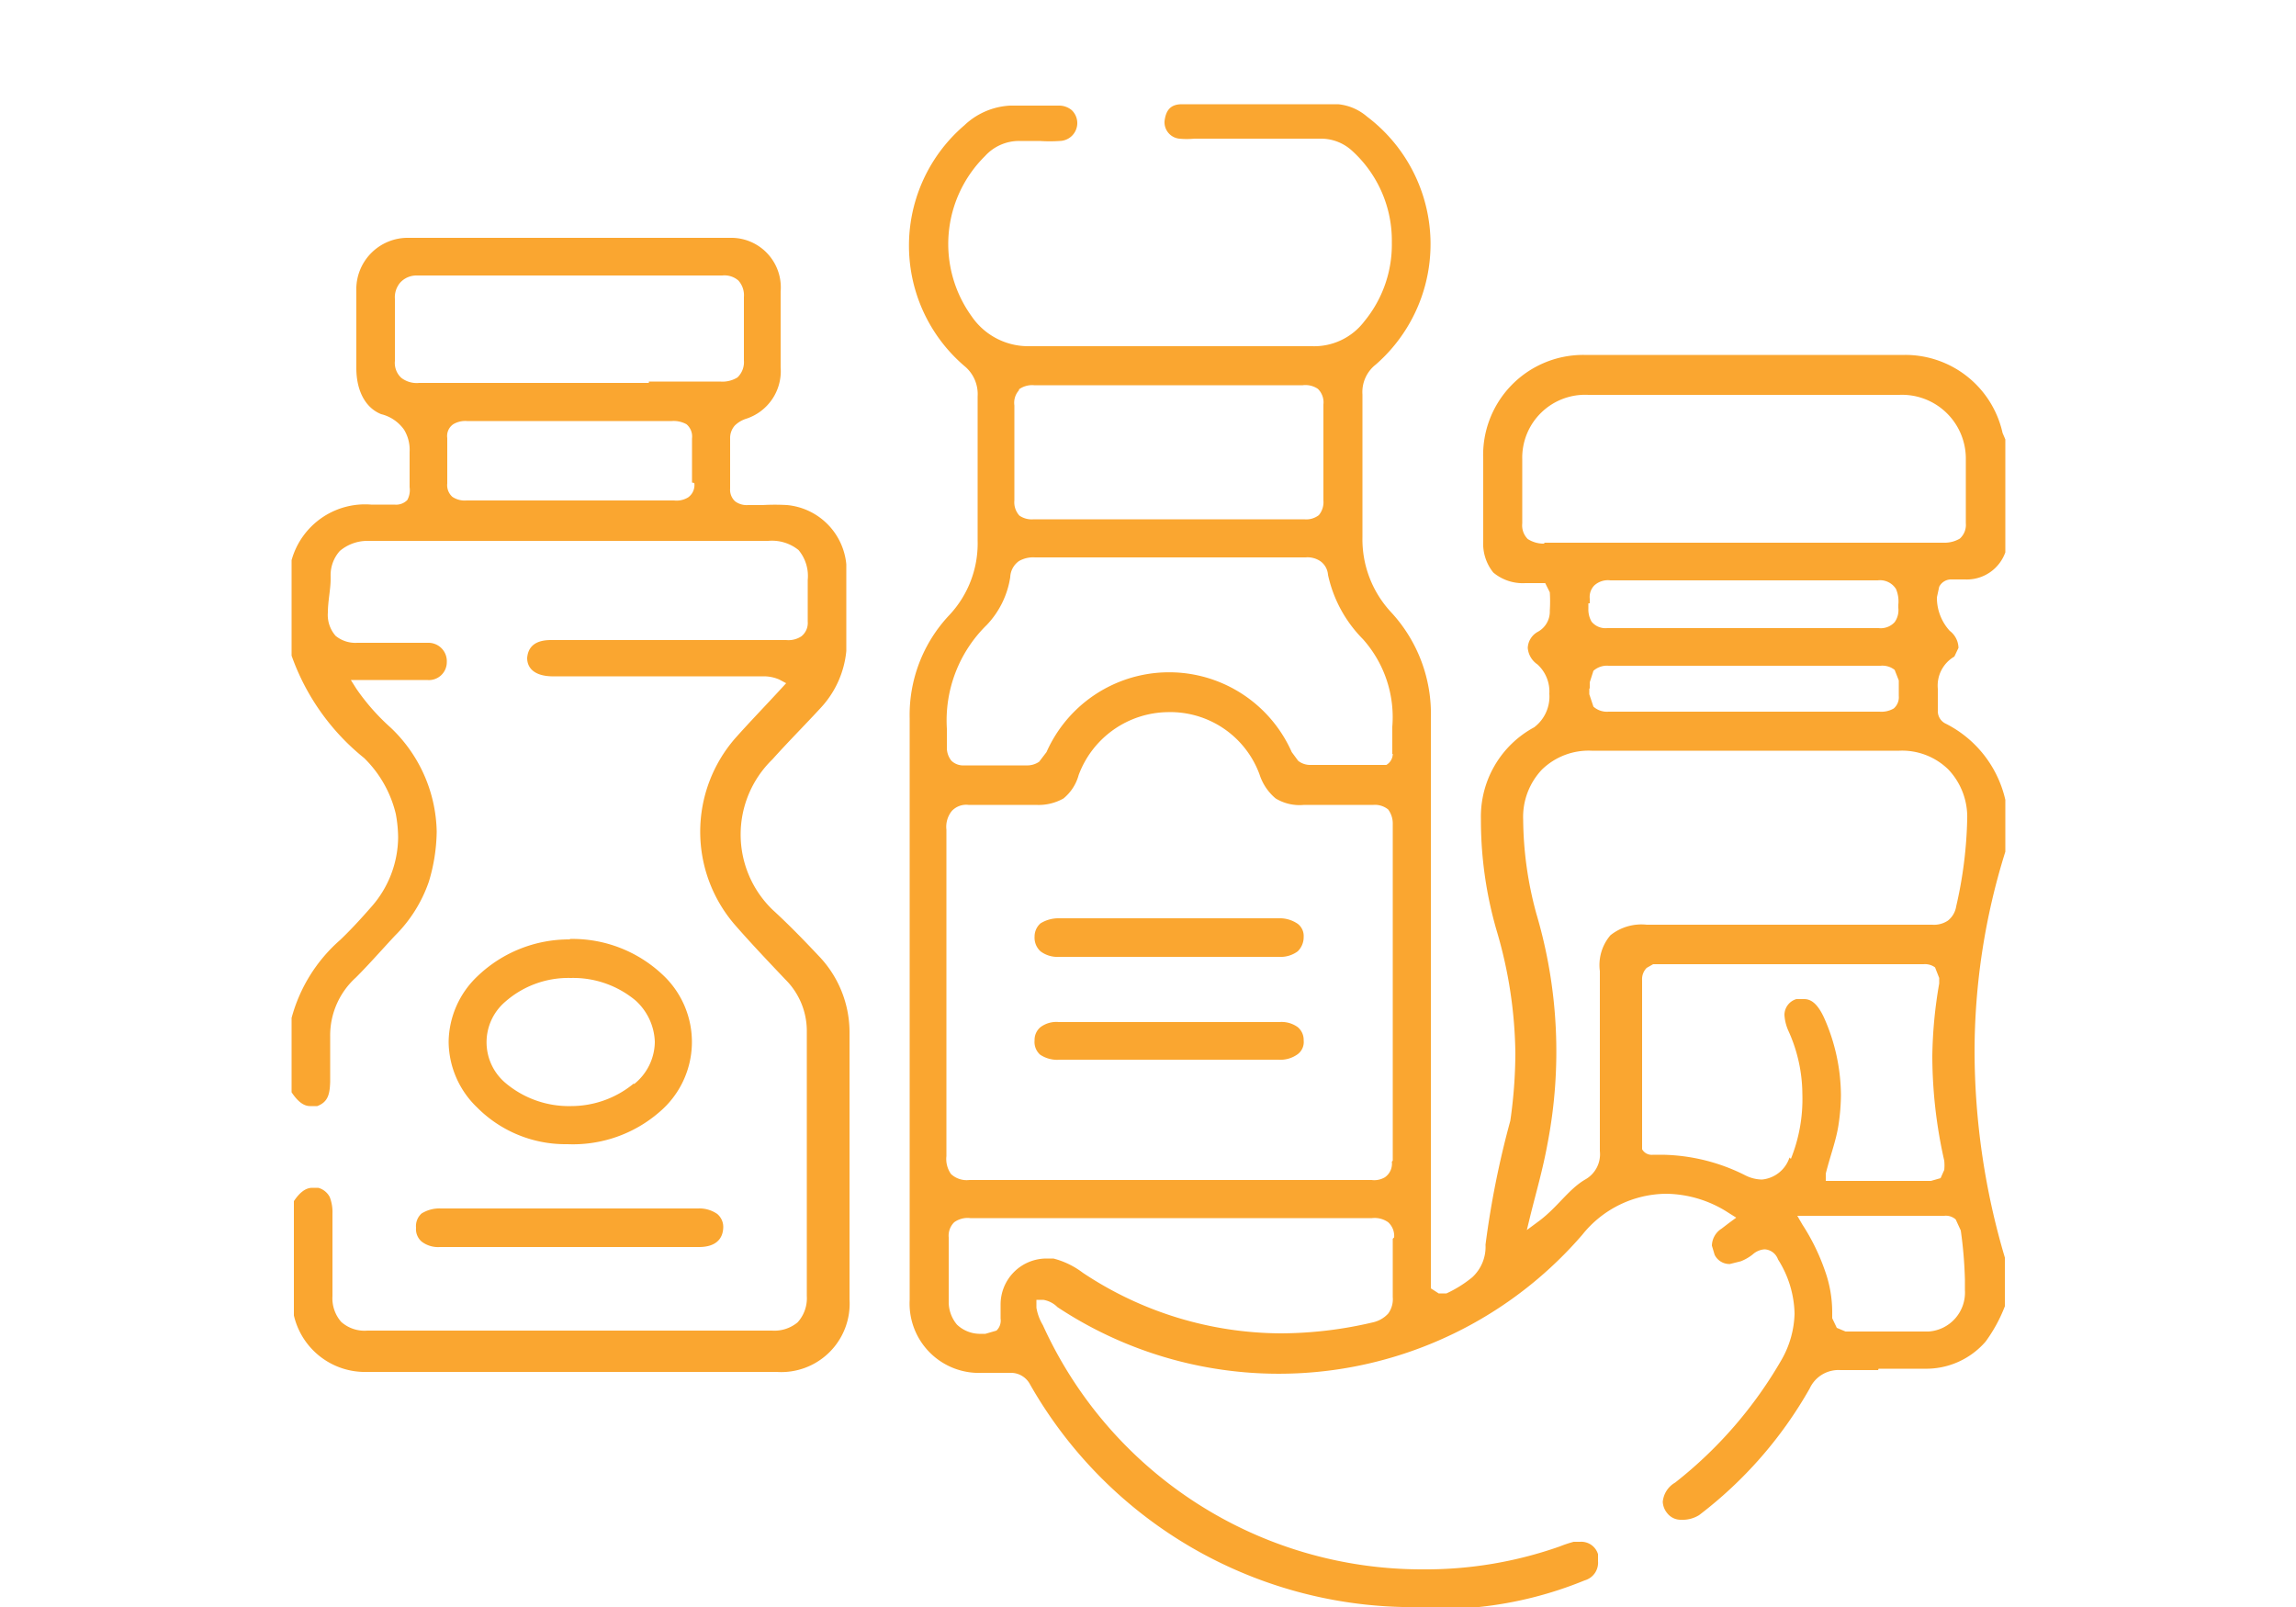 <svg id="Layer_1" data-name="Layer 1" xmlns="http://www.w3.org/2000/svg" viewBox="0 0 50 35"><defs><style>.cls-1{fill:#faa630;}</style></defs><path class="cls-1" d="M9.18,26.43a.37.37,0,0,0-.12.31.36.36,0,0,0,.12.3.59.59,0,0,0,.4.12h5.64c.36,0,.52-.17.53-.42a.37.37,0,0,0-.13-.3.68.68,0,0,0-.42-.12H9.6v0a.73.73,0,0,0-.42.11"/><path class="cls-1" d="M12.4,20.46a2.88,2.88,0,0,0-2,.8,2,2,0,0,0-.63,1.43,2,2,0,0,0,.62,1.43,2.71,2.71,0,0,0,1.91.8h.06a2.87,2.87,0,0,0,2-.7,2,2,0,0,0,.06-3,2.86,2.86,0,0,0-2-.77m1.38,3.15a2.14,2.14,0,0,1-1.36.49h0A2.14,2.14,0,0,1,11,23.58a1.16,1.16,0,0,1,0-1.76,2.08,2.08,0,0,1,1.43-.52,2.12,2.12,0,0,1,1.41.49,1.27,1.27,0,0,1,.42.9,1.19,1.19,0,0,1-.45.92"/><path class="cls-1" d="M40.91,29.81h1a1.71,1.71,0,0,0,1.33-.59,3.32,3.32,0,0,0,.42-.77V27.39A15.87,15.87,0,0,1,43,22.9a14.6,14.6,0,0,1,.67-4.35V17.42a2.47,2.47,0,0,0-1.3-1.66.3.3,0,0,1-.17-.28V15a.73.73,0,0,1,.36-.7l.09-.19a.48.48,0,0,0-.19-.37,1.07,1.07,0,0,1-.28-.73l.05-.23h0a.29.29,0,0,1,.27-.16l.14,0h.15a.89.89,0,0,0,.88-.59V9.57l-.06-.14h0a2.17,2.17,0,0,0-2.12-1.7l-3.63,0c-1.13,0-2.25,0-3.37,0A2.18,2.18,0,0,0,32.3,10v1.79a1,1,0,0,0,.22.68,1,1,0,0,0,.7.23c.06,0,.15,0,.25,0l.18,0,.1.2a3.09,3.09,0,0,1,0,.4.5.5,0,0,1-.26.46.42.42,0,0,0-.22.35.48.48,0,0,0,.21.36.8.8,0,0,1,.26.64.84.84,0,0,1-.33.73,2.21,2.21,0,0,0-1.16,2h0v.06a8.63,8.63,0,0,0,.34,2.36A9.75,9.75,0,0,1,33,22.94a10.5,10.5,0,0,1-.11,1.47,19.84,19.84,0,0,0-.54,2.7.9.9,0,0,1-.29.71,2.6,2.6,0,0,1-.56.35h0l-.17,0-.17-.11,0-.17V21.33c0-1.89,0-3.79,0-5.68a3.26,3.26,0,0,0-.87-2.32,2.33,2.33,0,0,1-.62-1.62c0-.53,0-1.06,0-1.59s0-1,0-1.53a.76.76,0,0,1,.29-.65,3.48,3.48,0,0,0-.19-5.4,1.13,1.13,0,0,0-.63-.27h-3.4c-.24,0-.35.12-.38.37h0v0a.36.36,0,0,0,.32.38,1.72,1.72,0,0,0,.33,0h2.76a1,1,0,0,1,.67.26,2.64,2.64,0,0,1,.87,2A2.63,2.63,0,0,1,29.71,7a1.37,1.37,0,0,1-1.14.54H25.41c-1,0-2,0-3,0h0a1.49,1.49,0,0,1-1.25-.65,2.69,2.69,0,0,1,.29-3.49,1,1,0,0,1,.75-.33h.44a3.24,3.24,0,0,0,.44,0,.39.39,0,0,0,.38-.39v0a.39.39,0,0,0-.12-.28.43.43,0,0,0-.29-.1H22a1.56,1.56,0,0,0-1,.43,3.45,3.45,0,0,0,0,5.24.79.79,0,0,1,.29.66c0,.56,0,1.13,0,1.69s0,1,0,1.46a2.28,2.28,0,0,1-.62,1.62,3.17,3.17,0,0,0-.86,2.25v0h0c0,.74,0,1.47,0,2.2v3.05c0,1.41,0,2.82,0,4.23,0,1.06,0,2.12,0,3.18a1.51,1.51,0,0,0,1.58,1.59H22a.47.47,0,0,1,.43.25A9.59,9.59,0,0,0,31,35c.39,0,.8,0,1.21,0a8.36,8.36,0,0,0,2.3-.58A.4.4,0,0,0,34.8,34l0-.15a.38.38,0,0,0-.39-.27l-.14,0a2.63,2.63,0,0,0-.3.1,8.78,8.78,0,0,1-3,.5,9.06,9.06,0,0,1-8.26-5.32,1.08,1.08,0,0,1-.14-.38l0-.11,0-.06.06,0h.09a.57.57,0,0,1,.31.16,8.73,8.73,0,0,0,11.43-1.58A2.36,2.36,0,0,1,36.29,26a2.54,2.54,0,0,1,1.36.42l.16.1-.15.11-.17.13h0a.45.45,0,0,0-.21.37l.06.2a.36.36,0,0,0,.33.2l.24-.06a1,1,0,0,0,.26-.15.43.43,0,0,1,.26-.11.33.33,0,0,1,.29.22,2.29,2.29,0,0,1,.36,1.18,2.13,2.13,0,0,1-.28,1,9.3,9.3,0,0,1-2.32,2.68.54.54,0,0,0-.27.42.42.42,0,0,0,.1.25.37.37,0,0,0,.29.14A.69.69,0,0,0,37,33a9.1,9.1,0,0,0,2.41-2.76.69.69,0,0,1,.67-.4h.82M22.19,8.48a.49.49,0,0,1,.33-.09h5.85a.48.48,0,0,1,.33.08.41.41,0,0,1,.12.34v0h0c0,.32,0,.64,0,1s0,.73,0,1.09a.44.44,0,0,1-.1.32.45.45,0,0,1-.32.09H22.51a.47.47,0,0,1-.31-.08.43.43,0,0,1-.11-.33c0-.36,0-.71,0-1.07s0-.67,0-1a.41.41,0,0,1,.1-.33m8.12,16.8a.36.36,0,0,1-.15.34.45.45,0,0,1-.29.06H21.11a.5.5,0,0,1-.4-.13.57.57,0,0,1-.1-.39c0-1.19,0-2.39,0-3.58s0-2.35,0-3.53a.55.55,0,0,1,.12-.41.43.43,0,0,1,.36-.13h.08l.61,0h.78a1.1,1.1,0,0,0,.6-.14,1,1,0,0,0,.33-.51,2.1,2.1,0,0,1,1.94-1.37,2.07,2.07,0,0,1,2,1.36,1.13,1.13,0,0,0,.35.52,1,1,0,0,0,.62.14h1.51a.46.46,0,0,1,.32.1.51.51,0,0,1,.1.32c0,1.22,0,2.44,0,3.66s0,2.45,0,3.67m0,1.7h0c0,.19,0,.38,0,.58s0,.46,0,.69h0a.53.53,0,0,1-.1.36.64.64,0,0,1-.33.19,8.82,8.82,0,0,1-2,.24,7.82,7.82,0,0,1-4.32-1.32,1.8,1.8,0,0,0-.64-.31h-.15a1,1,0,0,0-1,1v.16h0v.15a.3.3,0,0,1-.09.26l-.24.07h-.14a.73.73,0,0,1-.48-.2.77.77,0,0,1-.18-.49v-.88c0-.16,0-.31,0-.47v-.06a.41.41,0,0,1,.12-.33.5.5,0,0,1,.35-.09h8.75a.51.51,0,0,1,.35.09.4.4,0,0,1,.13.33Zm0-10.56a.28.28,0,0,1-.14.24l-.2,0H28.54a.42.42,0,0,1-.27-.09l-.14-.19a2.92,2.92,0,0,0-5.34,0l-.16.21a.46.46,0,0,1-.28.08H21a.37.37,0,0,1-.28-.1.45.45,0,0,1-.1-.27c0-.15,0-.29,0-.43a2.91,2.91,0,0,1,.87-2.26A1.93,1.93,0,0,0,22,12.57a.45.45,0,0,1,.19-.35.62.62,0,0,1,.35-.08h5.89a.5.5,0,0,1,.32.08.4.4,0,0,1,.17.3,2.84,2.84,0,0,0,.76,1.4,2.55,2.55,0,0,1,.64,1.91c0,.2,0,.4,0,.59m3.32-4.58a.64.64,0,0,1-.37-.1.42.42,0,0,1-.12-.34v-.06c0-.15,0-.3,0-.45V10a1.37,1.37,0,0,1,1.44-1.4h6.77A1.39,1.39,0,0,1,42.81,10h0v.15c0,.23,0,.47,0,.7s0,.33,0,.5h0v.05a.4.4,0,0,1-.13.33.65.65,0,0,1-.35.09H33.62m1,1.32h0v-.1a.36.36,0,0,1,.1-.29.44.44,0,0,1,.35-.11H38l2.89,0a.41.41,0,0,1,.4.19.69.69,0,0,1,.05.34h0v.07a.45.45,0,0,1-.08.31.41.41,0,0,1-.35.13H35a.39.39,0,0,1-.34-.14.53.53,0,0,1-.07-.28v-.12Zm0,1.85v-.13l.08-.25a.44.44,0,0,1,.33-.11h5.92a.43.43,0,0,1,.31.09l.09.23v.23h0v.11a.32.32,0,0,1-.11.27.53.53,0,0,1-.31.07H36.34l-1.31,0a.44.44,0,0,1-.33-.11l-.09-.27V15Zm.22,10.08a.63.63,0,0,1-.32.62c-.36.21-.6.6-1,.9l-.27.2.08-.33c.13-.52.27-1,.37-1.55a10.57,10.57,0,0,0-.24-5,7.94,7.94,0,0,1-.29-2.06,1.5,1.5,0,0,1,.41-1.09,1.46,1.46,0,0,1,1.08-.41h6.7a1.44,1.44,0,0,1,1.07.41,1.5,1.5,0,0,1,.41,1.07,9.24,9.24,0,0,1-.24,1.91.49.49,0,0,1-.18.31.54.54,0,0,1-.34.09H35.86a1.08,1.08,0,0,0-.79.23,1,1,0,0,0-.23.78v3.91m4.13.15a.7.7,0,0,1-.6.48.83.83,0,0,1-.36-.09,4.14,4.14,0,0,0-1.81-.45H36a.24.24,0,0,1-.24-.12l0-.21V21.35a.35.35,0,0,1,.1-.27L36,21h5.89a.37.37,0,0,1,.25.07l.09.23v.12A9.86,9.86,0,0,0,42.08,23a10.42,10.42,0,0,0,.26,2.28h0a1,1,0,0,1,0,.2l-.08.18-.21.06H39.76l0-.16c.1-.4.23-.73.28-1.08a4.46,4.46,0,0,0,.05-.63,4.19,4.19,0,0,0-.37-1.69c-.14-.3-.28-.4-.43-.4l-.17,0a.36.36,0,0,0-.26.35,1,1,0,0,0,.09.35,3.36,3.36,0,0,1,.3,1.37A3.48,3.48,0,0,1,39,25.24M40,28.92l-.1-.21V28.6a2.68,2.68,0,0,0-.16-.93,4.59,4.59,0,0,0-.49-1l-.11-.19h3.2a.32.32,0,0,1,.25.08l.11.24a9.26,9.26,0,0,1,.09,1.07v.23A.85.85,0,0,1,42,29H40.19Z"/><path class="cls-1" d="M22.66,20.11a.38.38,0,0,0-.13.29.4.4,0,0,0,.13.32.61.61,0,0,0,.4.12h4.79a.63.63,0,0,0,.41-.12.43.43,0,0,0,.13-.32.33.33,0,0,0-.13-.28.69.69,0,0,0-.41-.12H23.06v0a.74.74,0,0,0-.4.11"/><path class="cls-1" d="M28.39,22.66a.36.36,0,0,0-.13-.29.6.6,0,0,0-.4-.11h-4.8a.58.58,0,0,0-.4.11.36.36,0,0,0-.13.29.37.37,0,0,0,.12.31.67.67,0,0,0,.43.11h4.76a.64.64,0,0,0,.42-.12.33.33,0,0,0,.13-.3"/><path class="cls-1" d="M8,29.88h8.91a1.49,1.49,0,0,0,1.59-1.58V22.51a2.4,2.4,0,0,0-.68-1.7c-.32-.34-.64-.67-1-1a2.28,2.28,0,0,1,0-3.27c.34-.38.7-.74,1.05-1.12a2.11,2.11,0,0,0,.56-1.24c0-.32,0-.64,0-1s0-.59,0-.89A1.43,1.43,0,0,0,17.14,11a4.7,4.7,0,0,0-.53,0h-.32a.42.42,0,0,1-.28-.08.34.34,0,0,1-.11-.28v0c0-.16,0-.32,0-.47V9.55A.41.41,0,0,1,16,9.27a.62.62,0,0,1,.25-.15A1.09,1.09,0,0,0,17,8c0-.29,0-.58,0-.87s0-.52,0-.78A1.08,1.08,0,0,0,15.9,5.18l-3.52,0H8.9A1.12,1.12,0,0,0,7.76,6.34c0,.27,0,.53,0,.8s0,.59,0,.88c0,.45.17.85.54,1a.86.86,0,0,1,.5.34.84.84,0,0,1,.12.48c0,.09,0,.19,0,.28v.25h0v.24a.45.45,0,0,1-.05.28.34.34,0,0,1-.28.1l-.28,0H8.08a1.66,1.66,0,0,0-1.73,1.21v2.08a5,5,0,0,0,1.58,2.23,2.52,2.52,0,0,1,.69,1.22,2.94,2.94,0,0,1,.05.51,2.31,2.31,0,0,1-.6,1.53c-.21.24-.43.48-.66.7a3.44,3.44,0,0,0-1.06,1.7v1.62c.12.18.25.3.4.3l.16,0c.23-.09.27-.25.28-.52V22.7h0v-.14a1.7,1.7,0,0,1,.56-1.27c.29-.29.56-.6.85-.91a3.06,3.06,0,0,0,.74-1.18,3.91,3.91,0,0,0,.17-1.09,3.2,3.2,0,0,0-1-2.26A4.74,4.74,0,0,1,7.76,15l-.12-.19H9.3a.39.39,0,0,0,.43-.39.4.4,0,0,0-.4-.42H8.49C8.28,14,8,14,7.78,14a.68.68,0,0,1-.47-.15.69.69,0,0,1-.17-.51c0-.24.06-.51.06-.72v-.07A.79.79,0,0,1,7.4,12,.93.93,0,0,1,8,11.78h8.73a.92.92,0,0,1,.66.2.88.88,0,0,1,.2.65h0v.55c0,.1,0,.21,0,.31h0v.05a.37.37,0,0,1-.14.32.51.51,0,0,1-.33.08H12c-.35,0-.5.15-.52.39h0v0c0,.23.17.39.53.4h4.63a.85.85,0,0,1,.33.07l.15.08-.11.12c-.34.37-.68.72-1,1.08a3.1,3.1,0,0,0,0,4.07c.35.4.72.79,1.09,1.18a1.58,1.58,0,0,1,.47,1.11v5.79a.78.78,0,0,1-.2.57.79.79,0,0,1-.56.18H8a.76.76,0,0,1-.57-.19.78.78,0,0,1-.19-.56v-1.8h0v0a.9.9,0,0,0-.06-.36.4.4,0,0,0-.25-.2l-.13,0c-.15,0-.28.11-.4.29v2.49A1.59,1.59,0,0,0,8,29.88m7.12-19.36h0v0a.33.33,0,0,1-.13.31.48.48,0,0,1-.31.07H10.16a.48.48,0,0,1-.31-.08.34.34,0,0,1-.11-.29v-.05c0-.16,0-.32,0-.47s0-.31,0-.47v0a.31.31,0,0,1,.13-.3.51.51,0,0,1,.3-.07h4.46a.58.58,0,0,1,.32.07.35.35,0,0,1,.12.31v.06h0c0,.15,0,.3,0,.45s0,.3,0,.45m-.94-2.17h-5a.55.55,0,0,1-.39-.11.44.44,0,0,1-.14-.37v0c0-.21,0-.42,0-.63s0-.48,0-.72h0a.49.49,0,0,1,.12-.36A.48.48,0,0,1,9.06,6h6.67a.46.46,0,0,1,.35.11.48.48,0,0,1,.12.36h0c0,.24,0,.48,0,.73s0,.44,0,.65v0a.46.46,0,0,1-.14.37.62.62,0,0,1-.38.09H14.13"/></svg>